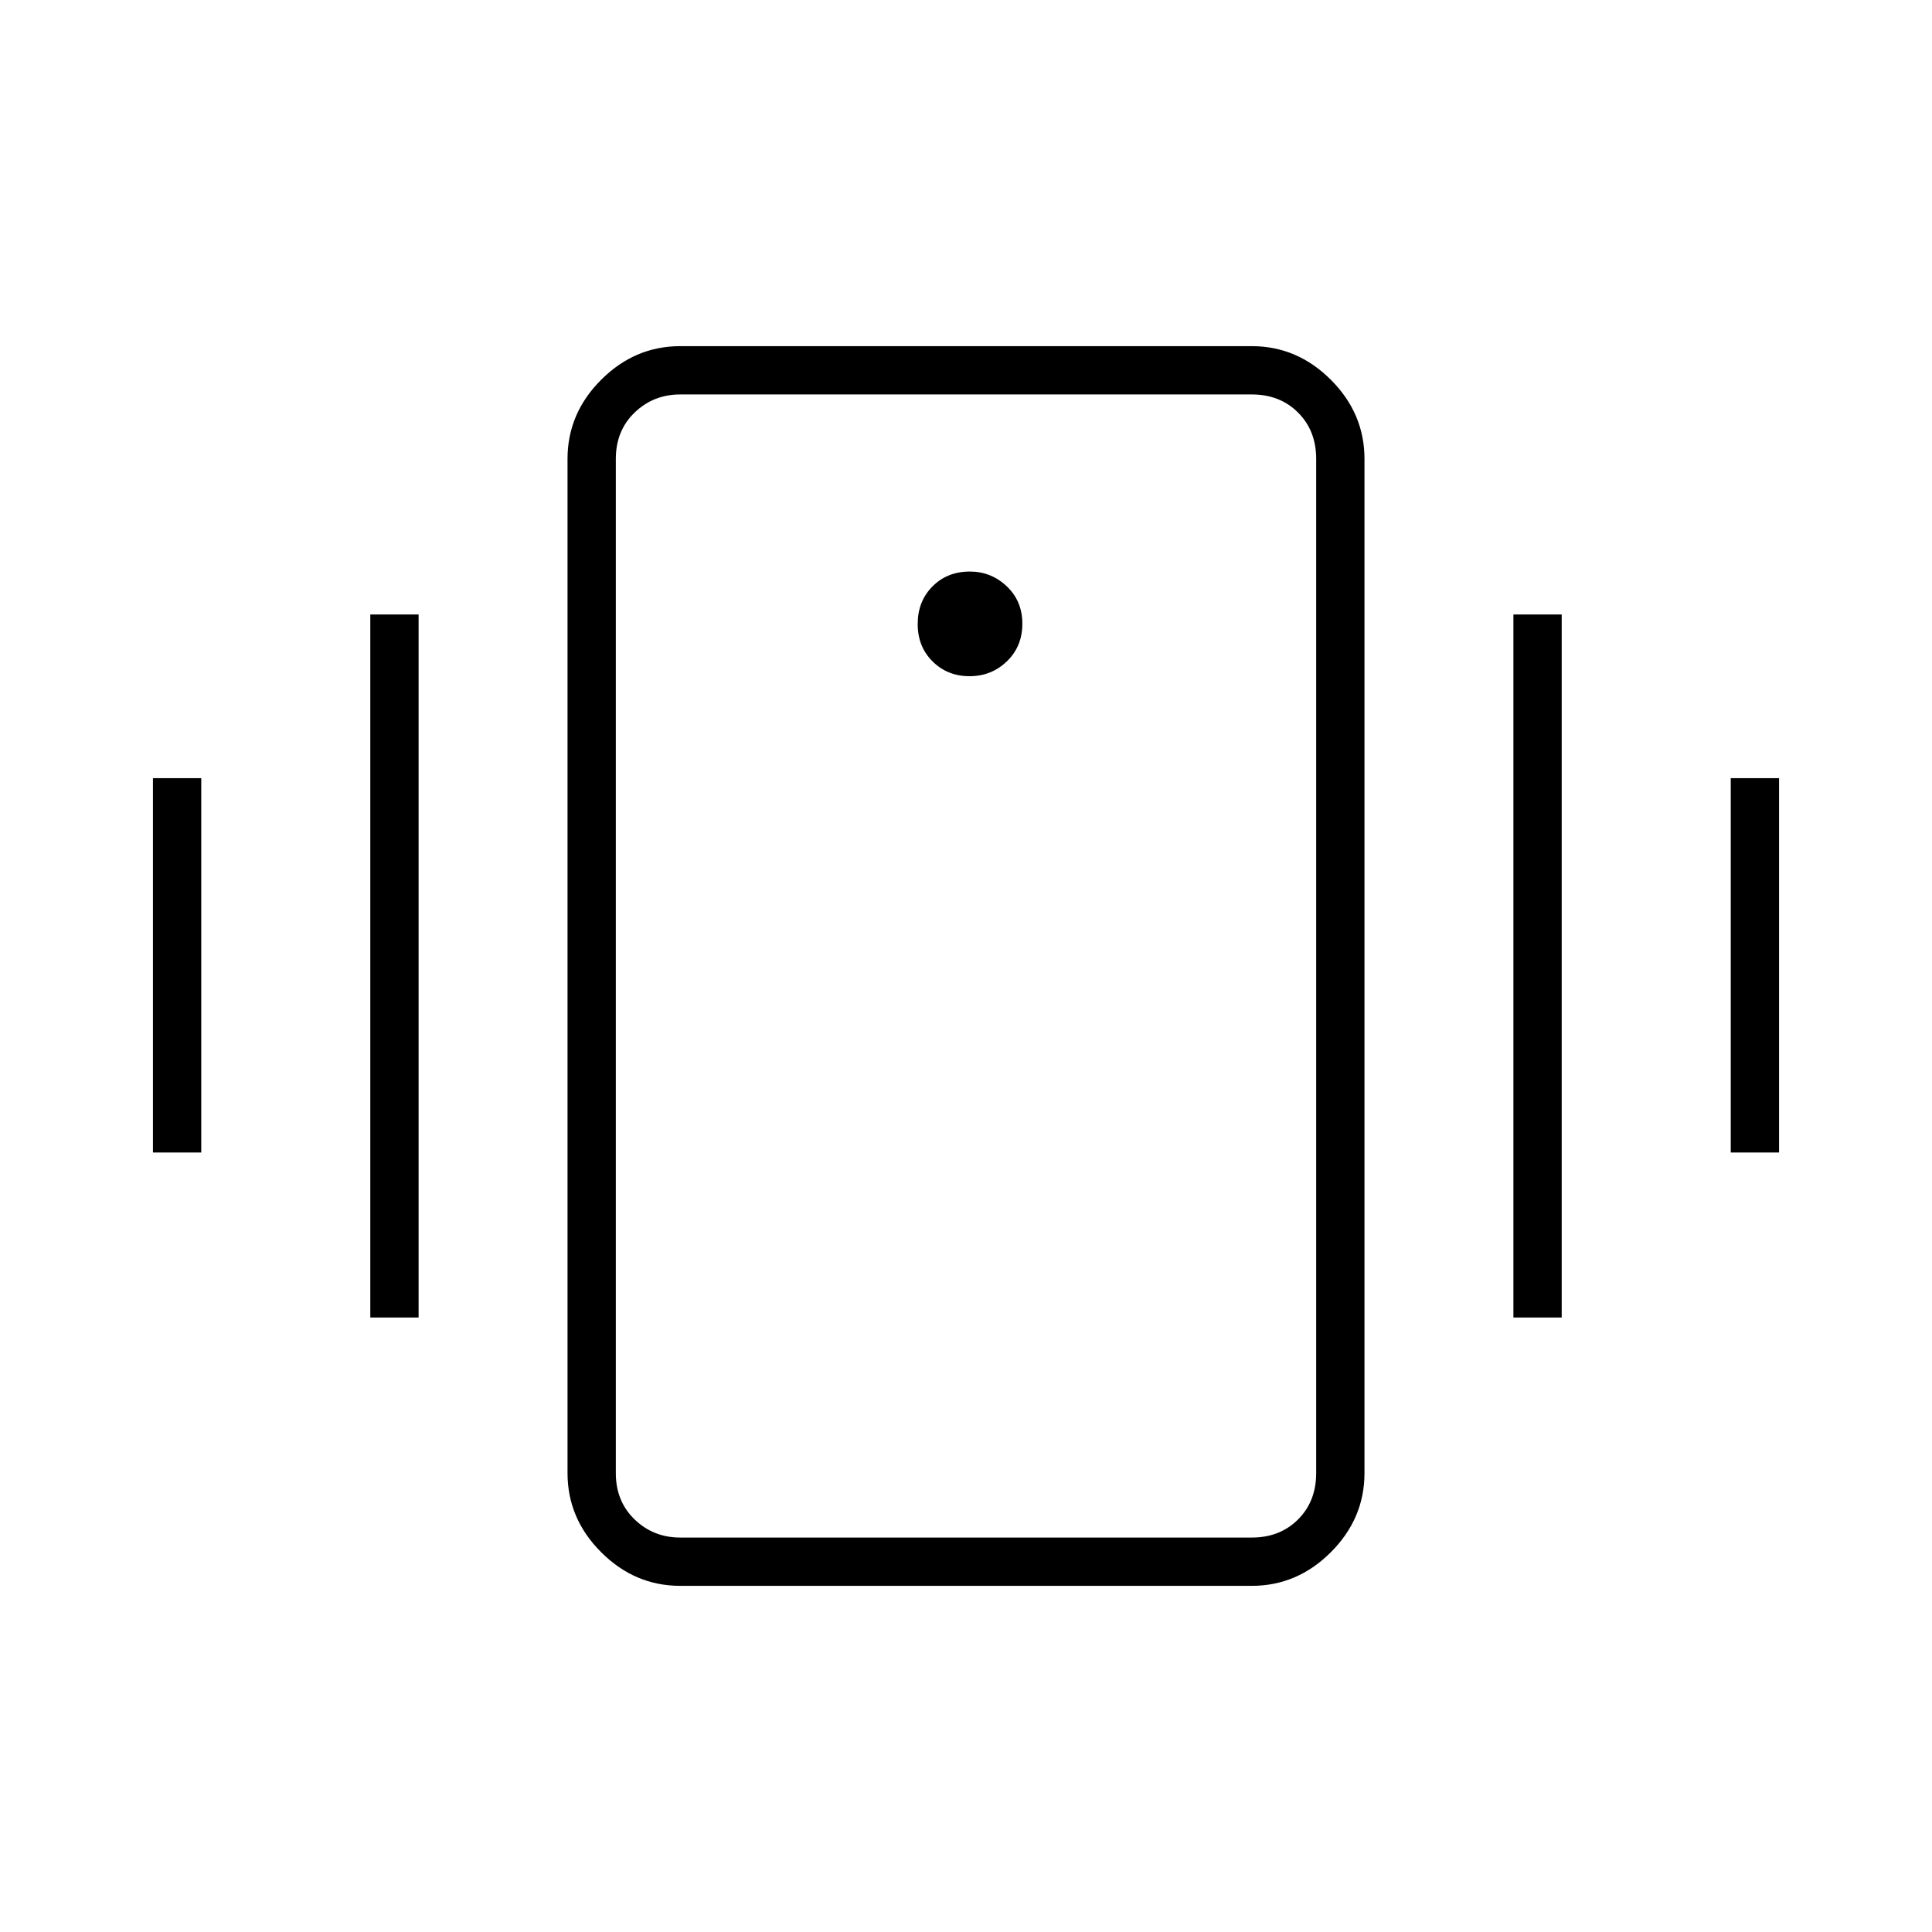 <svg xmlns="http://www.w3.org/2000/svg" height="40" viewBox="0 -960 960 960" width="40"><path d="M338-172q-22.58 0-39.29-16.71T282-228v-504q0-22.58 16.71-39.29T338-788h284q22.58 0 39.29 16.71T678-732v504q0 22.58-16.71 39.29T622-172H338Zm316-56v-504q0-14-9-23t-23-9H338q-13.33 0-22.67 9-9.33 9-9.33 23v504q0 14 9.33 23 9.34 9 22.67 9h284q14 0 23-9t9-23ZM481.74-624q10.93 0 18.59-7.4 7.67-7.41 7.67-18.67 0-11.26-7.75-18.6-7.74-7.33-18.32-7.33-11.26 0-18.6 7.4-7.33 7.41-7.33 18.67 0 11.26 7.4 18.6 7.41 7.33 18.34 7.33ZM76-387.33v-186h24v186H76Zm108 82v-349.34h24v349.34h-24Zm676-82v-186h24v186h-24Zm-108 82v-349.34h24v349.34h-24ZM306-228v32-568 536Z"/></svg>